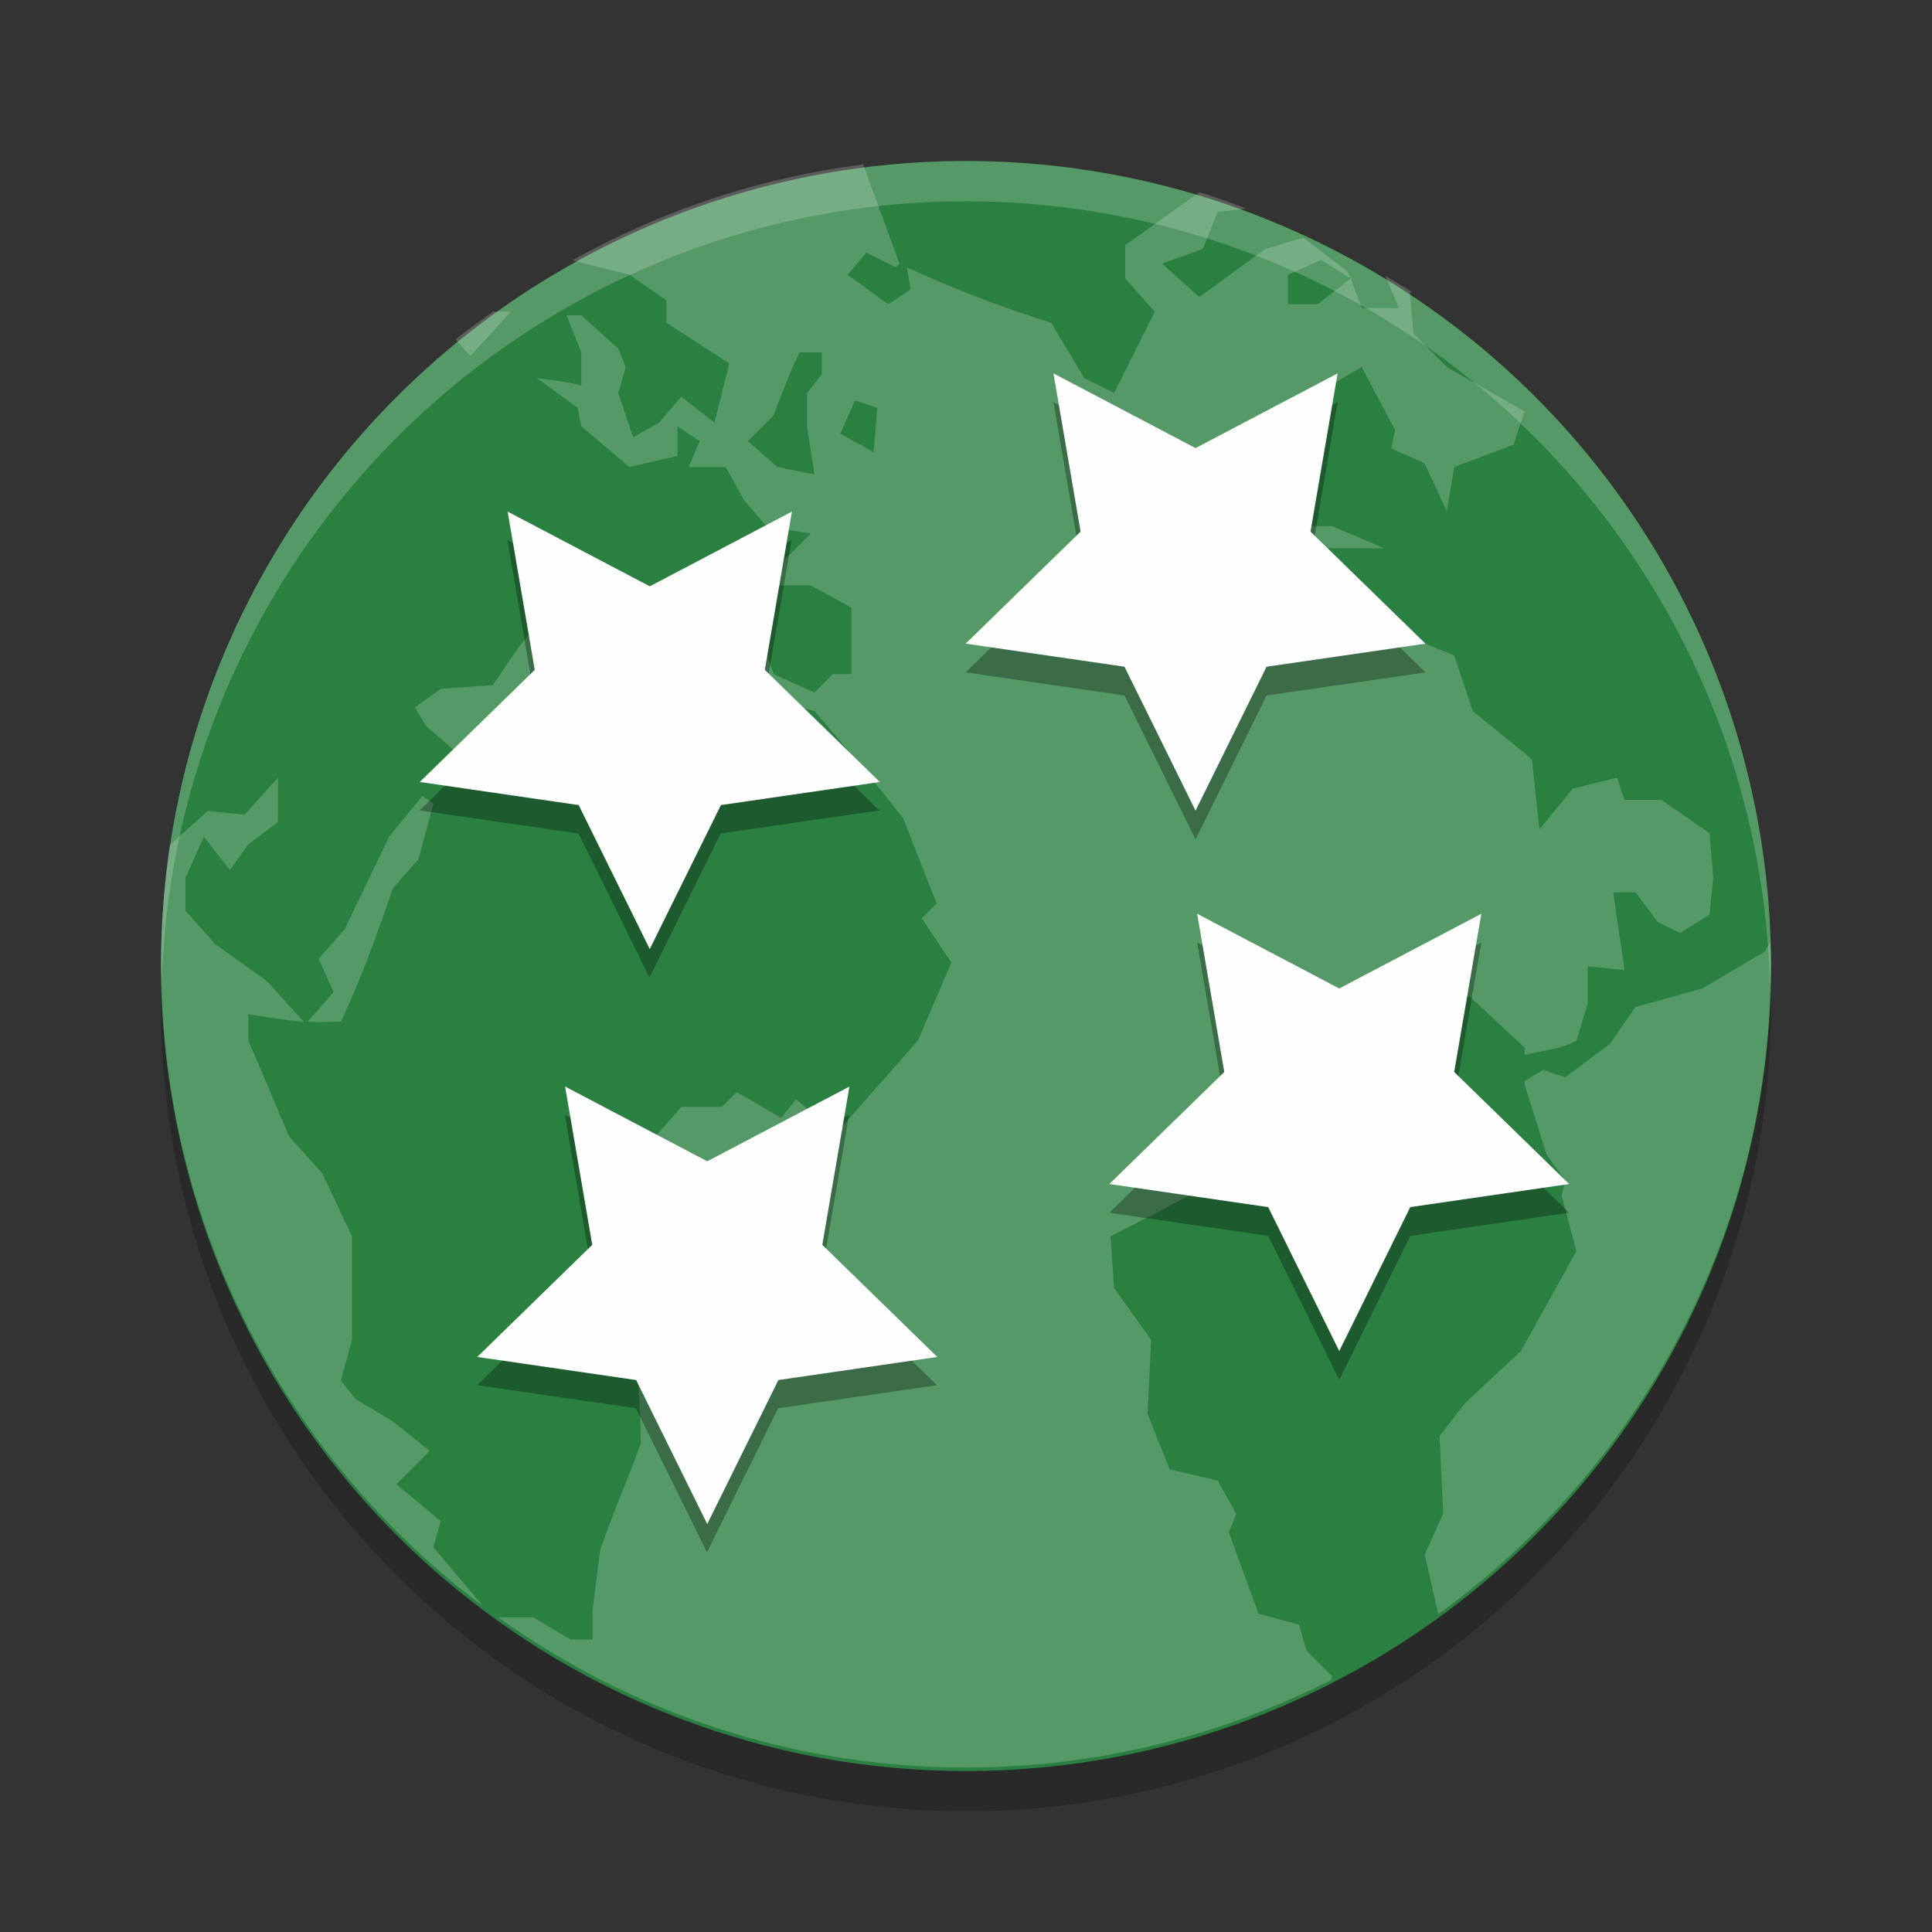 <?xml version="1.0" encoding="UTF-8" standalone="no"?>
<svg
   xmlns:dc="http://purl.org/dc/elements/1.1/"
   xmlns:cc="http://creativecommons.org/ns#"
   xmlns:rdf="http://www.w3.org/1999/02/22-rdf-syntax-ns#"
   xmlns:svg="http://www.w3.org/2000/svg"
   xmlns="http://www.w3.org/2000/svg"
   xmlns:sodipodi="http://sodipodi.sourceforge.net/DTD/sodipodi-0.dtd"
   xmlns:inkscape="http://www.inkscape.org/namespaces/inkscape"
   width="48"
   height="48"
   version="1.1"
   id="svg32"
   sodipodi:docname="dragon-ball-online-global.svg"
   inkscape:version="0.92.5 (2060ec1f9f, 2020-04-08)">
  <rect width="100%" height="100%" fill="#333333" stroke="none"/>
  <defs
     id="defs36" />
  <sodipodi:namedview
     pagecolor="#fefefe"
     bordercolor="#33994e"
     borderopacity="1"
     objecttolerance="10"
     gridtolerance="10"
     guidetolerance="10"
     inkscape:pageopacity="0"
     inkscape:pageshadow="2"
     inkscape:window-width="783"
     inkscape:window-height="480"
     id="namedview34"
     showgrid="false"
     inkscape:zoom="4.9166667"
     inkscape:cx="-1.1186441"
     inkscape:cy="24"
     inkscape:window-x="0"
     inkscape:window-y="28"
     inkscape:window-maximized="0"
     inkscape:current-layer="svg32" />
  <path
     opacity=".2"
     d="m4.021 24.418a20 20 0 0 0 -0.021 0.582 20 20 0 0 0 20 20 20 20 0 0 0 20 -20 20 20 0 0 0 -0.021 -0.418 20 20 0 0 1 -19.979 19.418 20 20 0 0 1 -19.978 -19.582z"
     id="path2" />
  <path
     style="fill:#2a8041;fill-opacity:1"
     d="M 24,4 A 20,20 0 0 0 4,24 20,20 0 0 0 24,44 20,20 0 0 0 44,24 20,20 0 0 0 24,4 Z"
     id="path4" />
  <path
     style="opacity:0.2;fill:#fefefe"
     d="m 21.442,4.086 c -2.601,0.33 -5.038,1.159 -7.224,2.383 l 1.42,0.355 0.918,0.642 0,0.551 1.562,1.012 -0.367,1.471 -0.826,-0.643 -0.553,0.642 -0.643,0.367 -0.367,-1.103 0.183,-0.642 -0.183,-0.459 -0.92,-0.828 -0.367,0 0.367,0.92 0,0.826 c -0.362,-0.101 -0.733,-0.136 -1.103,-0.184 l 1.012,0.736 0.092,0.459 1.195,1.012 1.193,-0.275 0,-0.736 0.553,0.367 -0.275,0.644 0.918,0 0.461,0.826 0.551,0.644 1.103,0.184 -0.644,0.642 -0.184,0.644 0.828,0 1.01,0.551 0,1.654 -0.459,0 -0.459,0.459 -1.012,-0.459 -0.367,-1.012 -0.736,-0.459 -0.092,-0.367 -1.193,-0.275 -0.644,0.734 -0.734,0.367 0.459,0.828 -0.642,-0.184 -0.369,-0.828 0.828,-0.918 -0.367,0 -0.736,0.642 -0.184,0.92 -0.642,0.826 -0.184,-1.193 -0.369,-0.186 c -0.389,0.412 -0.682,0.915 -1.01,1.379 l -1.287,0.092 -0.644,0.461 0.277,0.459 0.734,0.642 1.012,0 1.379,-0.459 0.642,0.092 0.551,0.551 1.471,-1.471 1.012,-0.275 1.471,0.184 1.379,0.369 c 0.751,0.868 1.494,1.762 2.205,2.664 l 0.828,2.115 -0.369,0.367 0.736,1.103 -0.828,1.929 c -0.669,0.772 -1.353,1.524 -2.021,2.297 l -1.012,-0.826 -0.367,0.459 -1.103,-0.642 -0.367,0.367 -1.01,0 -0.644,0.734 0.367,1.287 -0.734,0.828 0.092,1.471 -0.642,1.101 0.459,0.92 c 0.039,0.669 0.092,1.352 0.092,2.021 -0.323,0.906 -0.707,1.753 -1.012,2.666 l -0.184,1.471 0,0.734 -0.551,0 -0.92,-0.551 -0.877,0 c 3.275,2.341 7.28,3.732 11.63,3.732 3.266,0 6.336,-0.792 9.054,-2.17 l 0.045,-0.092 -0.644,-0.642 -0.184,-0.644 -1.01,-0.275 -0.736,-2.021 0.184,-0.459 -0.459,-0.828 -1.195,-0.275 -0.551,-1.379 0.092,-1.838 -0.92,-1.287 -0.092,-1.287 c 1.254,-0.634 2.433,-1.276 3.677,-1.929 l 0.642,-1.287 1.103,-0.275 0.642,-1.654 1.471,0.184 1.379,-1.01 1.379,1.285 0,0.184 c 0.416,-0.123 0.916,-0.135 1.287,-0.367 l 0.275,-0.918 0,-0.92 0.918,0.092 C 40.28,23.483 40.158,22.789 40.082,22.171 l 0.553,0 0.551,0.734 0.551,0.275 0.736,-0.459 0.092,-0.918 -0.092,-1.103 -1.195,-0.828 -0.918,0 -0.186,-0.551 -1.101,0.275 -0.828,1.012 -0.184,-1.746 -1.471,-1.195 -0.459,-1.379 -1.103,-0.459 -0.642,-0.828 -1.379,-0.275 -0.644,-1.103 2.023,0 -1.287,-0.551 -0.92,0 -1.193,-0.459 -0.186,1.193 -0.551,-0.826 0.642,-0.459 -0.184,-0.461 0.461,-0.459 0.551,-0.092 -0.184,-0.551 0.459,-0.828 0.92,0.367 -0.184,-0.734 1.101,-0.644 0.828,1.562 -0.092,0.461 0.826,0.367 0.553,1.195 0.184,-1.103 1.471,-0.551 0.275,-0.828 -1.929,-1.103 -0.828,-0.826 -0.092,-1.012 0.049,-0.029 C 34.866,7.114 34.641,6.99 34.422,6.857 l 0.332,0.797 -0.92,0 -0.275,-0.736 -0.826,0.642 -0.736,0 0,-0.734 0.828,-0.369 0.734,0.461 -0.092,-0.184 C 33.099,6.467 32.743,6.163 32.367,5.906 l -0.92,0.277 C 30.876,6.579 30.365,6.981 29.793,7.376 L 28.873,6.55 29.885,6.183 30.252,5.263 30.969,5.183 C 30.582,5.04 30.196,4.895 29.799,4.775 l -1.844,1.316 0,0.826 0.734,0.828 -1.01,2.021 -0.736,-0.367 -0.826,-1.379 C 24.884,7.632 23.697,7.18 22.531,6.642 l 0.092,0.551 -0.551,0.369 -1.012,-0.736 0.461,-0.551 0.734,0.367 0.092,-0.092 -0.903,-2.463 z m -9.194,3.656 c -0.312,0.227 -0.629,0.447 -0.928,0.691 l 0.365,0.412 1.012,-1.103 -0.449,0 z m 7.616,1.012 0.553,0 0,0.551 -0.367,0.459 0,0.828 0.184,1.195 -0.92,-0.184 -0.734,-0.644 0.642,-0.642 c 0.201,-0.548 0.39,-1.037 0.642,-1.562 z m 1.379,1.195 0.553,0.184 -0.092,1.101 -0.828,-0.459 0.367,-0.826 z M 6.907,19.321 6.079,20.24 5.161,20.149 c -0.323,0.299 -0.644,0.556 -0.945,0.855 -0.138,0.951 -0.213,1.923 -0.213,2.914 0,6.566 3.148,12.354 8.007,15.995 L 10.765,38.436 10.951,37.793 9.848,36.873 10.674,36.046 9.756,35.312 8.836,34.761 8.469,34.3 l 0.275,-1.01 0,-2.574 -0.734,-1.563 -0.828,-0.92 -1.012,-2.388 0,-0.644 c 0.473,0.061 0.916,0.152 1.379,0.186 L 6.631,24.375 5.344,23.455 4.608,22.629 l 0,-0.828 c 0.158,-0.304 0.302,-0.707 0.461,-1.01 l 0.642,0.826 0.459,-0.642 0.736,-0.553 0,-1.101 z m 3.584,0.459 -0.826,1.01 -1.103,2.298 -0.642,0.734 0.367,0.828 -0.642,0.734 c 0.268,0.018 0.55,0 0.826,0 0.501,-1.075 0.905,-2.184 1.287,-3.308 l 0.642,-0.734 0.369,-1.379 -0.277,-0.184 z m 33.493,3.612 c -0.037,0.064 -0.133,0.248 -0.133,0.248 l -1.562,0.92 -1.654,0.459 -0.644,0.92 -1.101,0.826 -0.553,-0.184 -0.459,0.275 0,0.092 0.551,1.746 0.461,0.644 -0.092,0.367 0.367,1.379 -1.379,2.482 -1.379,1.285 -0.642,0.828 0.092,1.929 -0.461,1.012 0.338,1.484 c 5.006,-3.628 8.265,-9.505 8.265,-16.187 0,-0.176 -0.009,-0.35 -0.014,-0.525 z"
     id="path6" />
  <g
     style="opacity:0.3"
     transform="matrix(0.714,0,0,0.714,1.143,1.857)"
     id="g16">
    <path
       d="M 21,31.412 18.528,26.403 13,25.599 17,21.7 16.056,16.195 21,18.794 25.944,16.195 25,21.7 l 4,3.899 -5.528,0.803 z"
       id="path8" />
    <path
       d="M 40,26.608 37.528,21.599 32,20.796 36,16.897 35.056,11.392 40,13.991 44.944,11.392 44,16.897 l 4,3.899 -5.528,0.803 z"
       id="path10" />
    <path
       d="M 23,51.412 20.528,46.403 15,45.599 19,41.7 18.056,36.195 23,38.794 27.944,36.195 27,41.7 l 4,3.899 -5.528,0.803 z"
       id="path12" />
    <path
       d="M 45,45.412 42.528,40.403 37,39.599 41,35.7 40.056,30.195 45,32.794 49.944,30.195 49,35.7 l 4,3.899 -5.528,0.803 z"
       id="path14" />
  </g>
  <path
     style="fill:#fefefe"
     d="m 16.143,23.58 -1.766,-3.578 -3.948,-0.574 2.857,-2.785 -0.674,-3.933 3.532,1.857 3.532,-1.857 -0.674,3.933 2.857,2.785 -3.948,0.574 z"
     id="path18" />
  <g
     transform="matrix(0.714,0,0,0.714,1.143,1.143)"
     id="g22">
    <path
       style="fill:#fefefe"
       d="M 40,26.608 37.528,21.599 32,20.796 36,16.897 35.056,11.392 40,13.991 44.944,11.392 44,16.897 l 4,3.899 -5.528,0.803 z"
       id="path20" />
  </g>
  <path
     style="fill:#fefefe"
     d="m 17.571,37.865 -1.766,-3.578 -3.948,-0.574 2.857,-2.785 -0.674,-3.933 3.532,1.857 3.532,-1.857 -0.674,3.933 2.857,2.785 -3.948,0.574 z"
     id="path24" />
  <g
     transform="matrix(0.714,0,0,0.714,1.143,1.143)"
     id="g28">
    <path
       style="fill:#fefefe"
       d="M 45,45.412 42.528,40.403 37,39.599 41,35.7 40.056,30.195 45,32.794 49.944,30.195 49,35.7 l 4,3.899 -5.528,0.803 z"
       id="path26" />
  </g>
  <path
     fill="#fefefe"
     opacity=".2"
     d="m24 4a20 20 0 0 0 -20 20 20 20 0 0 0 0.021 0.418 20 20 0 0 1 19.978 -19.418 20 20 0 0 1 19.979 19.582 20 20 0 0 0 0.021 -0.582 20 20 0 0 0 -20 -20z"
     id="path30" />
</svg>
